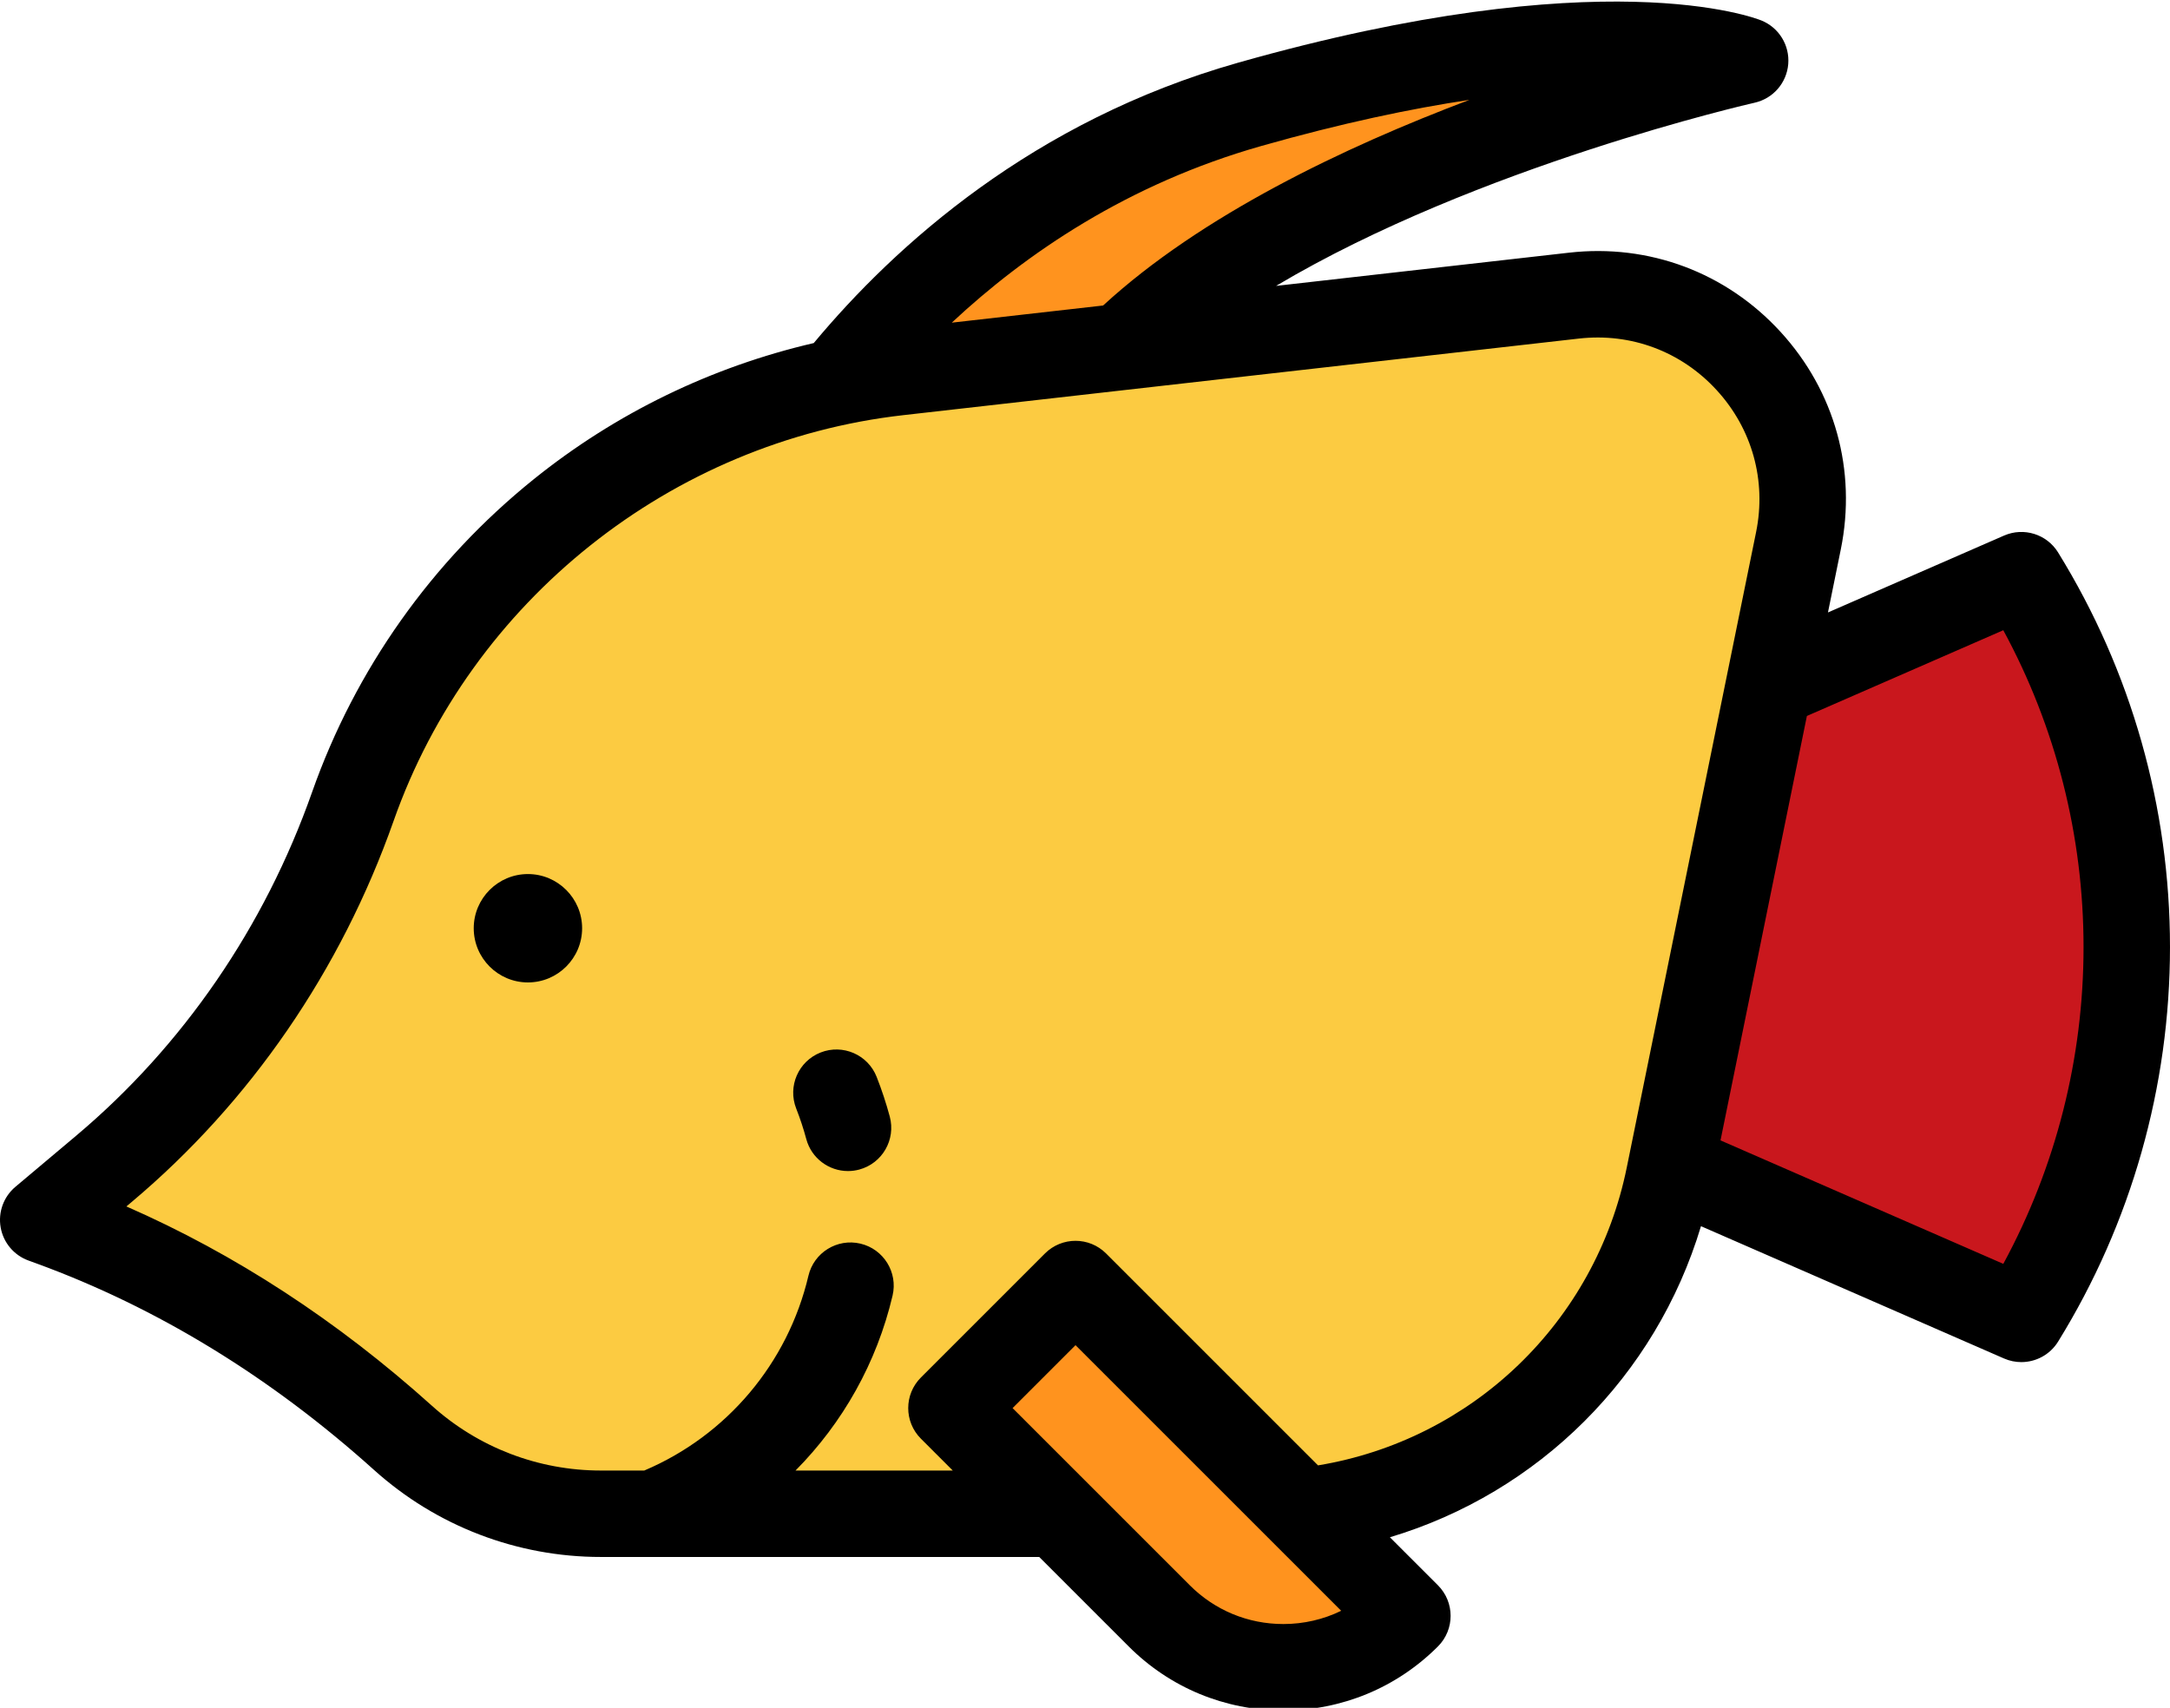 <?xml version="1.0" encoding="iso-8859-1"?>
<svg xmlns="http://www.w3.org/2000/svg" xmlns:xlink="http://www.w3.org/1999/xlink"
	version="1.1" viewBox="0 0 512 403">
	<g>
		<path fill="#C9171D" d="m476.925,135.73l-116.228,50.748c2.691,11.9 4.112,24.284 4.112,37c0,12.716 -1.422,25.099 -4.112,37l116.228,50.748c15.76,-25.51 24.876,-55.559 24.876,-87.748s-9.116,-62.238 -24.876,-87.748z"/>
		<path fill="#FF931E" d="m176.827,121.924c0,0 34.153,-73.481 117.984,-97.285s116.95,-10.349 116.95,-10.349s-147.998,33.119 -167.662,99.356s-67.272,8.278 -67.272,8.278z"/>
		<path fill="#FCCB41" d="m211.974,87.832c-60.212,6.826 -109.419,47.676 -128.719,102.478c-11.698,33.216 -31.789,62.84 -58.736,85.511l-14.319,12.046l1.952,0.713c30.743,11.235 58.615,28.839 82.947,50.733c12.343,11.107 28.686,17.896 46.684,17.896l154.522,0c47.31,0 88.08,-33.309 97.516,-79.669l30.513,-149.936c6.566,-32.266 -20.253,-61.552 -52.971,-57.843l-159.389,18.071z"/>
		<path fill="#FF931E" d="m332.069,381.307l0,0c-16.167,16.167 -42.379,16.167 -58.545,0l-49.032,-49.032l29.273,-29.273l78.304,78.305z"/>
		<path d="m485.601,130.369c-2.667,-4.319 -8.104,-6.019 -12.758,-3.986l-41.544,18.139l3.029,-14.885c3.788,-18.615 -1.397,-37.326 -14.227,-51.335c-12.829,-14.008 -31.011,-20.816 -49.887,-18.677l-69.128,7.837c47.59,-28.324 112.111,-43.045 112.902,-43.223c4.353,-0.974 7.568,-4.664 7.937,-9.11c0.369,-4.444 -2.193,-8.614 -6.326,-10.293c-1.484,-0.604 -37.361,-14.493 -123.574,9.987c-48.24,13.698 -80.766,43.022 -100.026,66.132c-24.128,5.601 -46.708,16.538 -66.124,32.18c-23.977,19.315 -42.042,44.83 -52.239,73.784c-11.214,31.841 -30.469,59.883 -55.683,81.095l-14.32,12.048c-2.784,2.344 -4.11,5.993 -3.478,9.577c0.631,3.584 3.125,6.56 6.544,7.807l1.951,0.713c28.454,10.399 55.244,26.795 79.626,48.735c14.701,13.228 33.703,20.513 53.506,20.513l103.417,0l21.11,21.11c9.746,9.745 22.703,15.112 36.485,15.112c13.783,0 26.74,-5.368 36.485,-15.112c3.983,-3.983 3.983,-10.441 0,-14.425l-11.336,-11.336c35.063,-10.502 62.745,-37.929 73.396,-73.407l71.504,31.221c1.323,0.577 2.709,0.854 4.077,0.854c3.444,0 6.772,-1.749 8.682,-4.84c17.27,-27.951 26.398,-60.147 26.398,-93.106s-9.128,-65.156 -26.399,-93.109zm-188.004,-95.919c19.041,-5.408 35.341,-8.818 49.111,-10.886c-29.59,11.173 -63.349,27.282 -86.435,48.528l-35.707,4.048c17.475,-16.319 41.548,-32.751 73.031,-41.69zm5.199,348.784c-8.334,0 -16.169,-3.245 -22.061,-9.138l-41.82,-41.82l14.849,-14.849l62.681,62.68c-4.199,2.046 -8.84,3.127 -13.649,3.127zm8.185,-37.438l-50.005,-50.005c-3.984,-3.982 -10.44,-3.982 -14.425,0l-29.273,29.273c-3.983,3.983 -3.983,10.441 0,14.425l7.523,7.523l-37.104,0c11.141,-11.229 19.177,-25.446 22.9,-41.284c1.29,-5.483 -2.11,-10.973 -7.593,-12.263c-5.476,-1.292 -10.974,2.109 -12.262,7.593c-4.855,20.644 -19.273,37.7 -38.732,45.954l-10.227,0c-14.756,0 -28.913,-5.426 -39.863,-15.277c-22.268,-20.037 -46.462,-35.817 -72.099,-47.044l1.264,-1.064c28,-23.557 49.367,-54.653 61.79,-89.927c18.295,-51.949 65.496,-89.525 120.249,-95.731l159.387,-18.071c12.323,-1.399 24.178,3.045 32.547,12.184c8.369,9.139 11.753,21.347 9.282,33.49l-30.514,149.936c-7.428,36.499 -36.433,64.268 -72.845,70.288zm161.687,-47.558l-66.723,-29.133l20.382,-100.154l46.34,-20.233c12.411,22.88 18.934,48.546 18.934,74.76s-6.523,51.88 -18.933,74.76z"/>
		<path d="m206.842,254.119c-2.062,-5.242 -7.983,-7.818 -13.226,-5.756c-5.241,2.062 -7.819,7.984 -5.756,13.226c0.924,2.348 1.724,4.77 2.376,7.198c1.225,4.553 5.343,7.554 9.843,7.554c0.876,0 1.768,-0.114 2.655,-0.353c5.44,-1.464 8.663,-7.059 7.202,-12.498c-0.851,-3.163 -1.892,-6.315 -3.094,-9.371z"/>
		<path d="m124.562,206.256c-7.051,0 -12.787,5.736 -12.787,12.787s5.736,12.787 12.787,12.787c7.05,0 12.786,-5.736 12.786,-12.787s-5.736,-12.787 -12.786,-12.787z"/>
		<g/>
		<g/>
		<g/>
		<g/>
		<g/>
		<g/>
		<g/>
		<g/>
		<g/>
		<g/>
		<g/>
		<g/>
		<g/>
		<g/>
		<g/>
	</g>
</svg>
